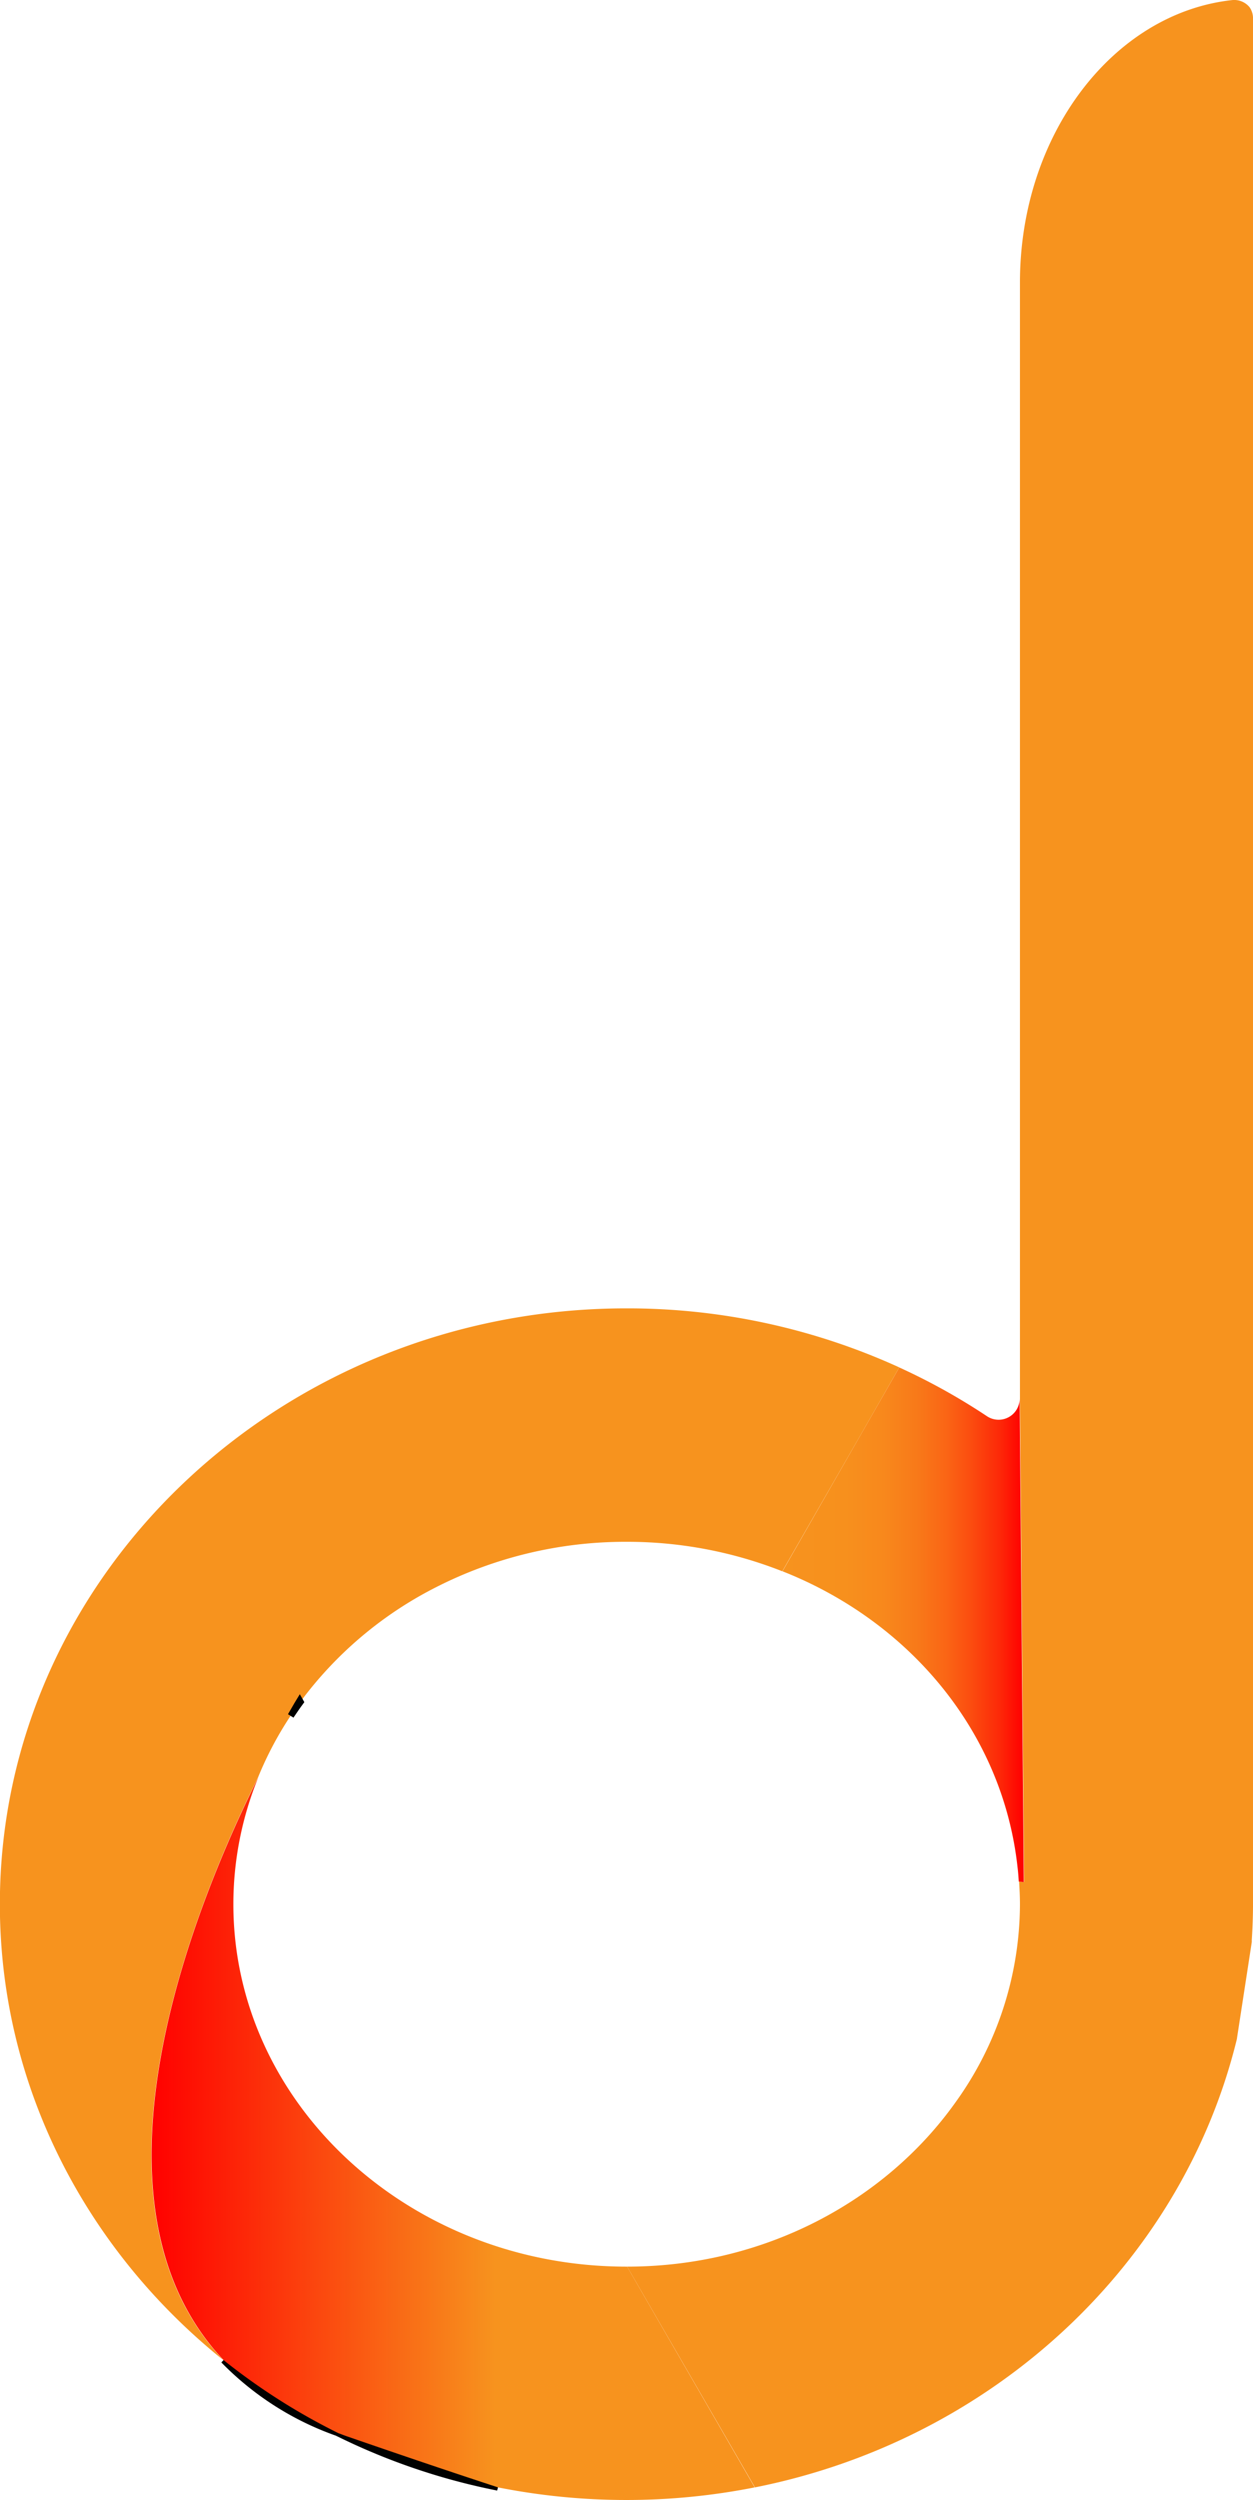 <svg id="Layer_1"
 data-name="Layer 1" xmlns="http://www.w3.org/2000/svg"
  xmlns:xlink="http://www.w3.org/1999/xlink"
   viewBox="0 0 193.77 386.61">
   <defs>
   <style>.cls-1,.cls-4{fill:lime;}.cls-2{fill:none;}.cls-3{fill:#f7931e;}.cls-4{stroke:#000100;stroke-miterlimit:10;}.cls-5{fill:url(#linear-gradient);}.cls-6{fill:url(#linear-gradient-2);}</style>
   <linearGradient id="linear-gradient" x1="317.47" y1="455.88" x2="410.73" y2="455.88" gradientUnits="userSpaceOnUse">
        <stop offset="0" stop-color="red"/>
        <stop offset="0.57" stop-color="#f7931e"/>
        <stop offset="1" stop-color="#f7931e"/>
   </linearGradient>
   <linearGradient id="linear-gradient-2" x1="415.03" y1="376.44" x2="452.34" y2="376.44" gradientUnits="userSpaceOnUse">
        <stop offset="0"/>
        <stop offset="0"
        stop-color="#f7931e"/>
        <stop offset="0.26" stop-color="#f7901d"/>
        <stop offset="0.42" stop-color="#f8881c"/>
        <stop offset="0.56" stop-color="#f87919"/>
        <stop offset="0.68" stop-color="#fa6515"/>
        <stop offset="0.79" stop-color="#fb4a0f"/><stop offset="0.9" stop-color="#fd2908"/>
        <stop offset="0.99" stop-color="#ff0301"/>
        <stop offset="1" stop-color="red"/>
    </linearGradient>
    </defs>
    <title>Illustrator</title>
    <path class="cls-1" d="M499,407.75" transform="translate(-294.02 -125.18)"/>
    <path class="cls-2" d="M339,390.52c-1.15,2-2.93,5.28-5,9.44A53.89,53.89,0,0,1,339,390.52Z" transform="translate(-294.02 -125.18)"/>
    <path class="cls-3" d="M487.79,128.16V419.65c0,1.87-.07,3.72-.19,5.56a2.91,2.91,0,0,1,0,.31l-2.28,14.82a1.65,1.65,0,0,1-.06.32c-8.53,34.68-37.71,61.87-74.49,69.18L391,475.7c21.2,0,39.89-10.12,50.75-25.36a52.62,52.62,0,0,0,10-30.69c0-1.16-.06-2.33-.13-3.5l.77.08s0,0-.49-57.5c-.05-5.26-.1-11-.15-17.26V168.88c0-22.86,14.39-41.63,32.75-43.68a3.08,3.08,0,0,1,2.48.8,2.87,2.87,0,0,1,.29.31A3,3,0,0,1,487.79,128.16Z" transform="translate(-294.02 -125.18)"/>
    <path class="cls-4" d="M371,509.84a99,99,0,0,1-24.72-8.4c.46.17.9.35,1.37.51C356.53,505,364.26,507.62,371,509.84Z" transform="translate(-294.02 -125.18)"/>
    <path class="cls-3" d="M433.09,336.64,427.16,347,415,368.17a65.32,65.32,0,0,0-24.13-4.56,64.49,64.49,0,0,0-29.47,7.05,59.63,59.63,0,0,0-20.94,17.71l-.12-.21s-.51.83-1.38,2.36a53.89,53.89,0,0,0-5,9.44c-10.54,21.24-28.25,66-5.39,90.21C307.48,473.25,294,447.92,294,419.65c0-50.81,43.46-92.14,96.88-92.14A101.18,101.18,0,0,1,433.09,336.64Z" transform="translate(-294.02 -125.18)"/>
    <path class="cls-4" d="M346.32,501.44a45.86,45.86,0,0,1-17.71-11.27A97.79,97.79,0,0,0,346.32,501.44Z" transform="translate(-294.02 -125.18)"/>
    <path class="cls-4" d="M340.49,388.37c-.52.7-1,1.42-1.5,2.15.87-1.53,1.38-2.36,1.38-2.36Z" transform="translate(-294.02 -125.18)"/>
    <path class="cls-5" d="M410.73,509.84a102,102,0,0,1-39.69,0c-6.78-2.22-14.51-4.83-23.35-7.89-.47-.16-.91-.34-1.37-.51a97.79,97.79,0,0,1-17.71-11.27c-22.86-24.25-5.15-69,5.39-90.21a51.82,51.82,0,0,0-3.89,19.69c0,30.9,27.27,56.05,60.79,56.05H391Z" transform="translate(-294.02 -125.18)"/>
    <path class="cls-2" d="M451.7,419.65a52.62,52.62,0,0,1-10,30.69c-10.86,15.24-29.55,25.33-50.75,25.36h-.09c-33.52,0-60.79-25.15-60.79-56.05A51.82,51.82,0,0,1,334,400c2.06-4.16,3.84-7.41,5-9.44.49-.73,1-1.45,1.5-2.15a59.63,59.63,0,0,1,20.94-17.71,64.49,64.49,0,0,1,29.47-7.05A65.32,65.32,0,0,1,415,368.17c19.71,7.8,34.08,24.92,36.35,45.79.09.72.14,1.45.19,2.19C451.64,417.32,451.7,418.49,451.7,419.65Z" transform="translate(-294.02 -125.18)"/>
    <path class="cls-6" d="M452.34,416.23l-.77-.08c-.05-.74-.1-1.47-.19-2.19-2.27-20.87-16.64-38-36.35-45.79L427.16,347l5.93-10.35a97.69,97.69,0,0,1,13.56,7.54,3.25,3.25,0,0,0,5.05-2.71c.05,6.27.1,12,.15,17.26C452.34,416.21,452.34,416.23,452.34,416.23Z" transform="translate(-294.02 -125.18)"/></svg>